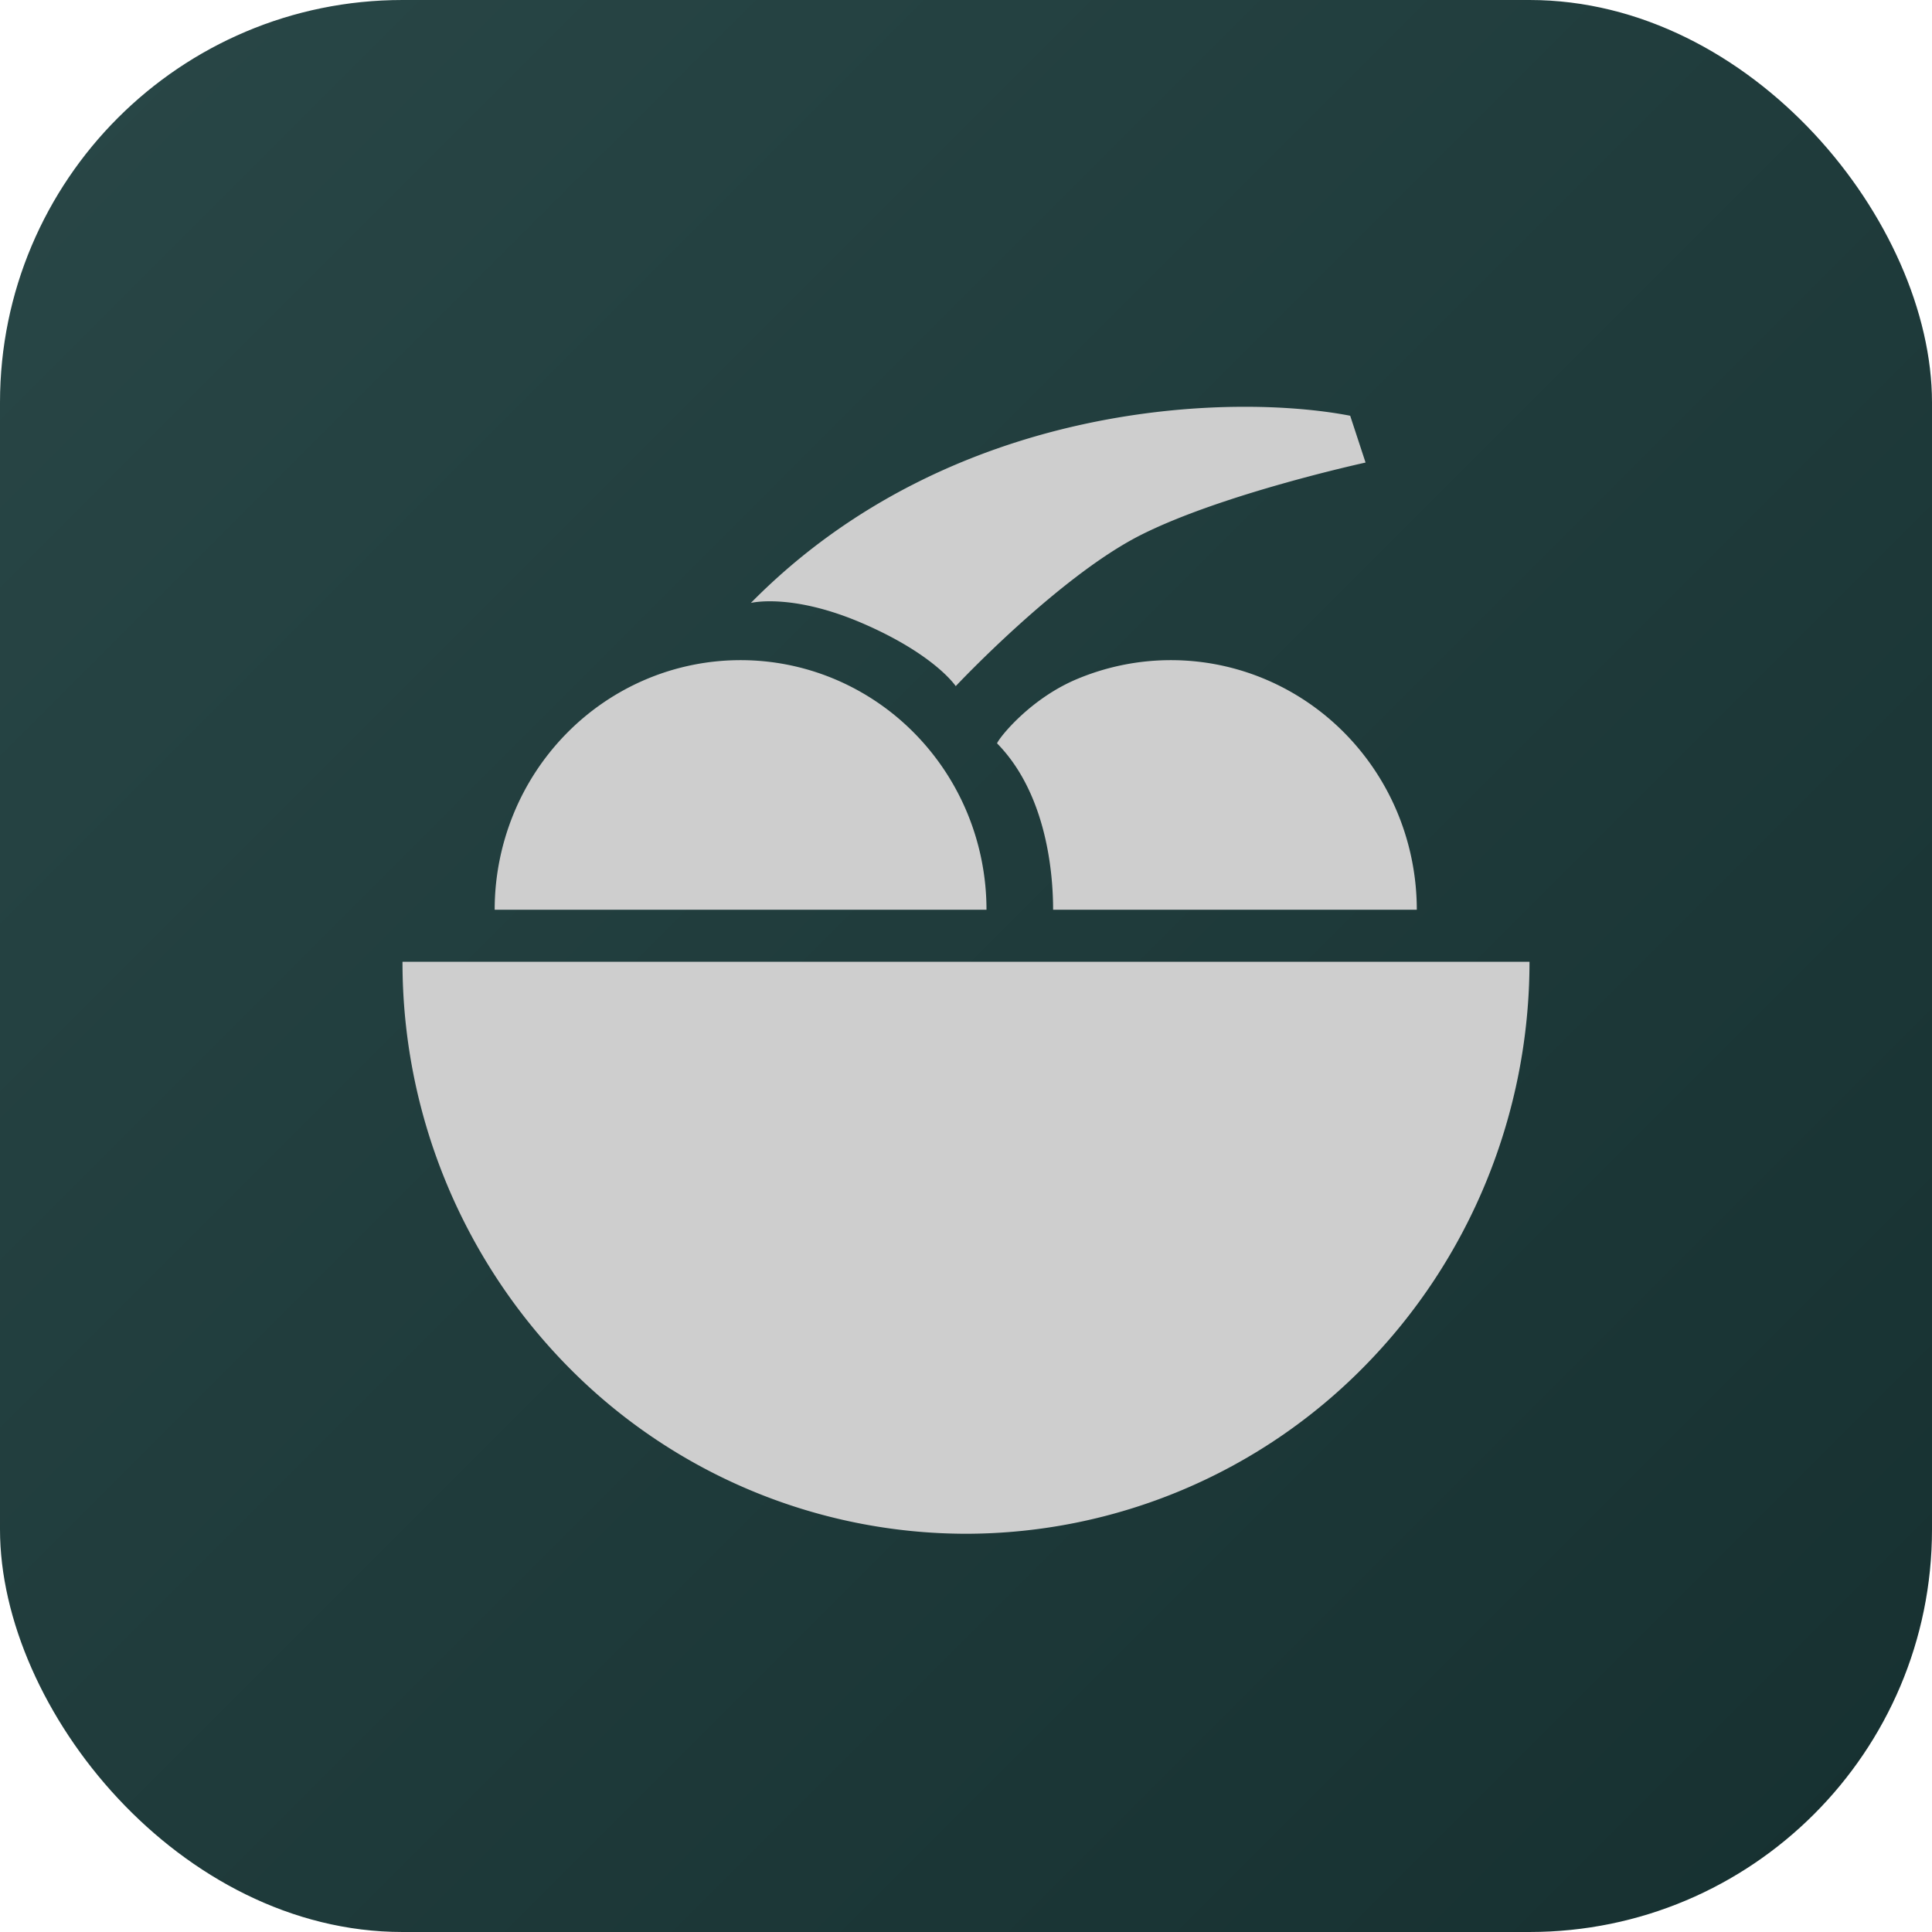 <svg fill="none" height="48" width="48" xmlns="http://www.w3.org/2000/svg" xmlns:xlink="http://www.w3.org/1999/xlink"><linearGradient id="a" gradientUnits="userSpaceOnUse" x2="48" y2="48"><stop offset="0" stop-color="#294747"/><stop offset="1" stop-color="#163030"/></linearGradient><rect fill="url(#a)" height="48" rx="10" width="48"/><path d="m38 23.895c0 3.769-1.475 7.383-4.1 10.049a13.895 13.895 0 0 1 -9.9 4.162 13.895 13.895 0 0 1 -9.9-4.163 14.321 14.321 0 0 1 -4.1-10.048zm-25.71-1.293c0-.814.159-1.62.466-2.373a6.208 6.208 0 0 1 1.324-2.011 6.103 6.103 0 0 1 1.982-1.345 6.029 6.029 0 0 1 4.676 0 6.103 6.103 0 0 1 1.982 1.345 6.208 6.208 0 0 1 1.324 2.011c.307.753.465 1.56.465 2.373h-12.218zm13.874 0c0-1.162-.255-2.979-1.393-4.134.063-.154.826-1.109 1.982-1.595a6.029 6.029 0 0 1 4.676 0 6.103 6.103 0 0 1 1.982 1.345 6.208 6.208 0 0 1 1.324 2.011c.307.753.465 1.56.465 2.373zm7.381-12.273.382 1.163s-3.563.775-5.6 1.808c-2.036 1.034-4.582 3.747-4.582 3.747s-.509-.775-2.29-1.55c-1.782-.775-2.8-.517-2.8-.517 4.989-5.064 12.006-5.21 14.89-4.651z" fill="#cecece"/></svg>
